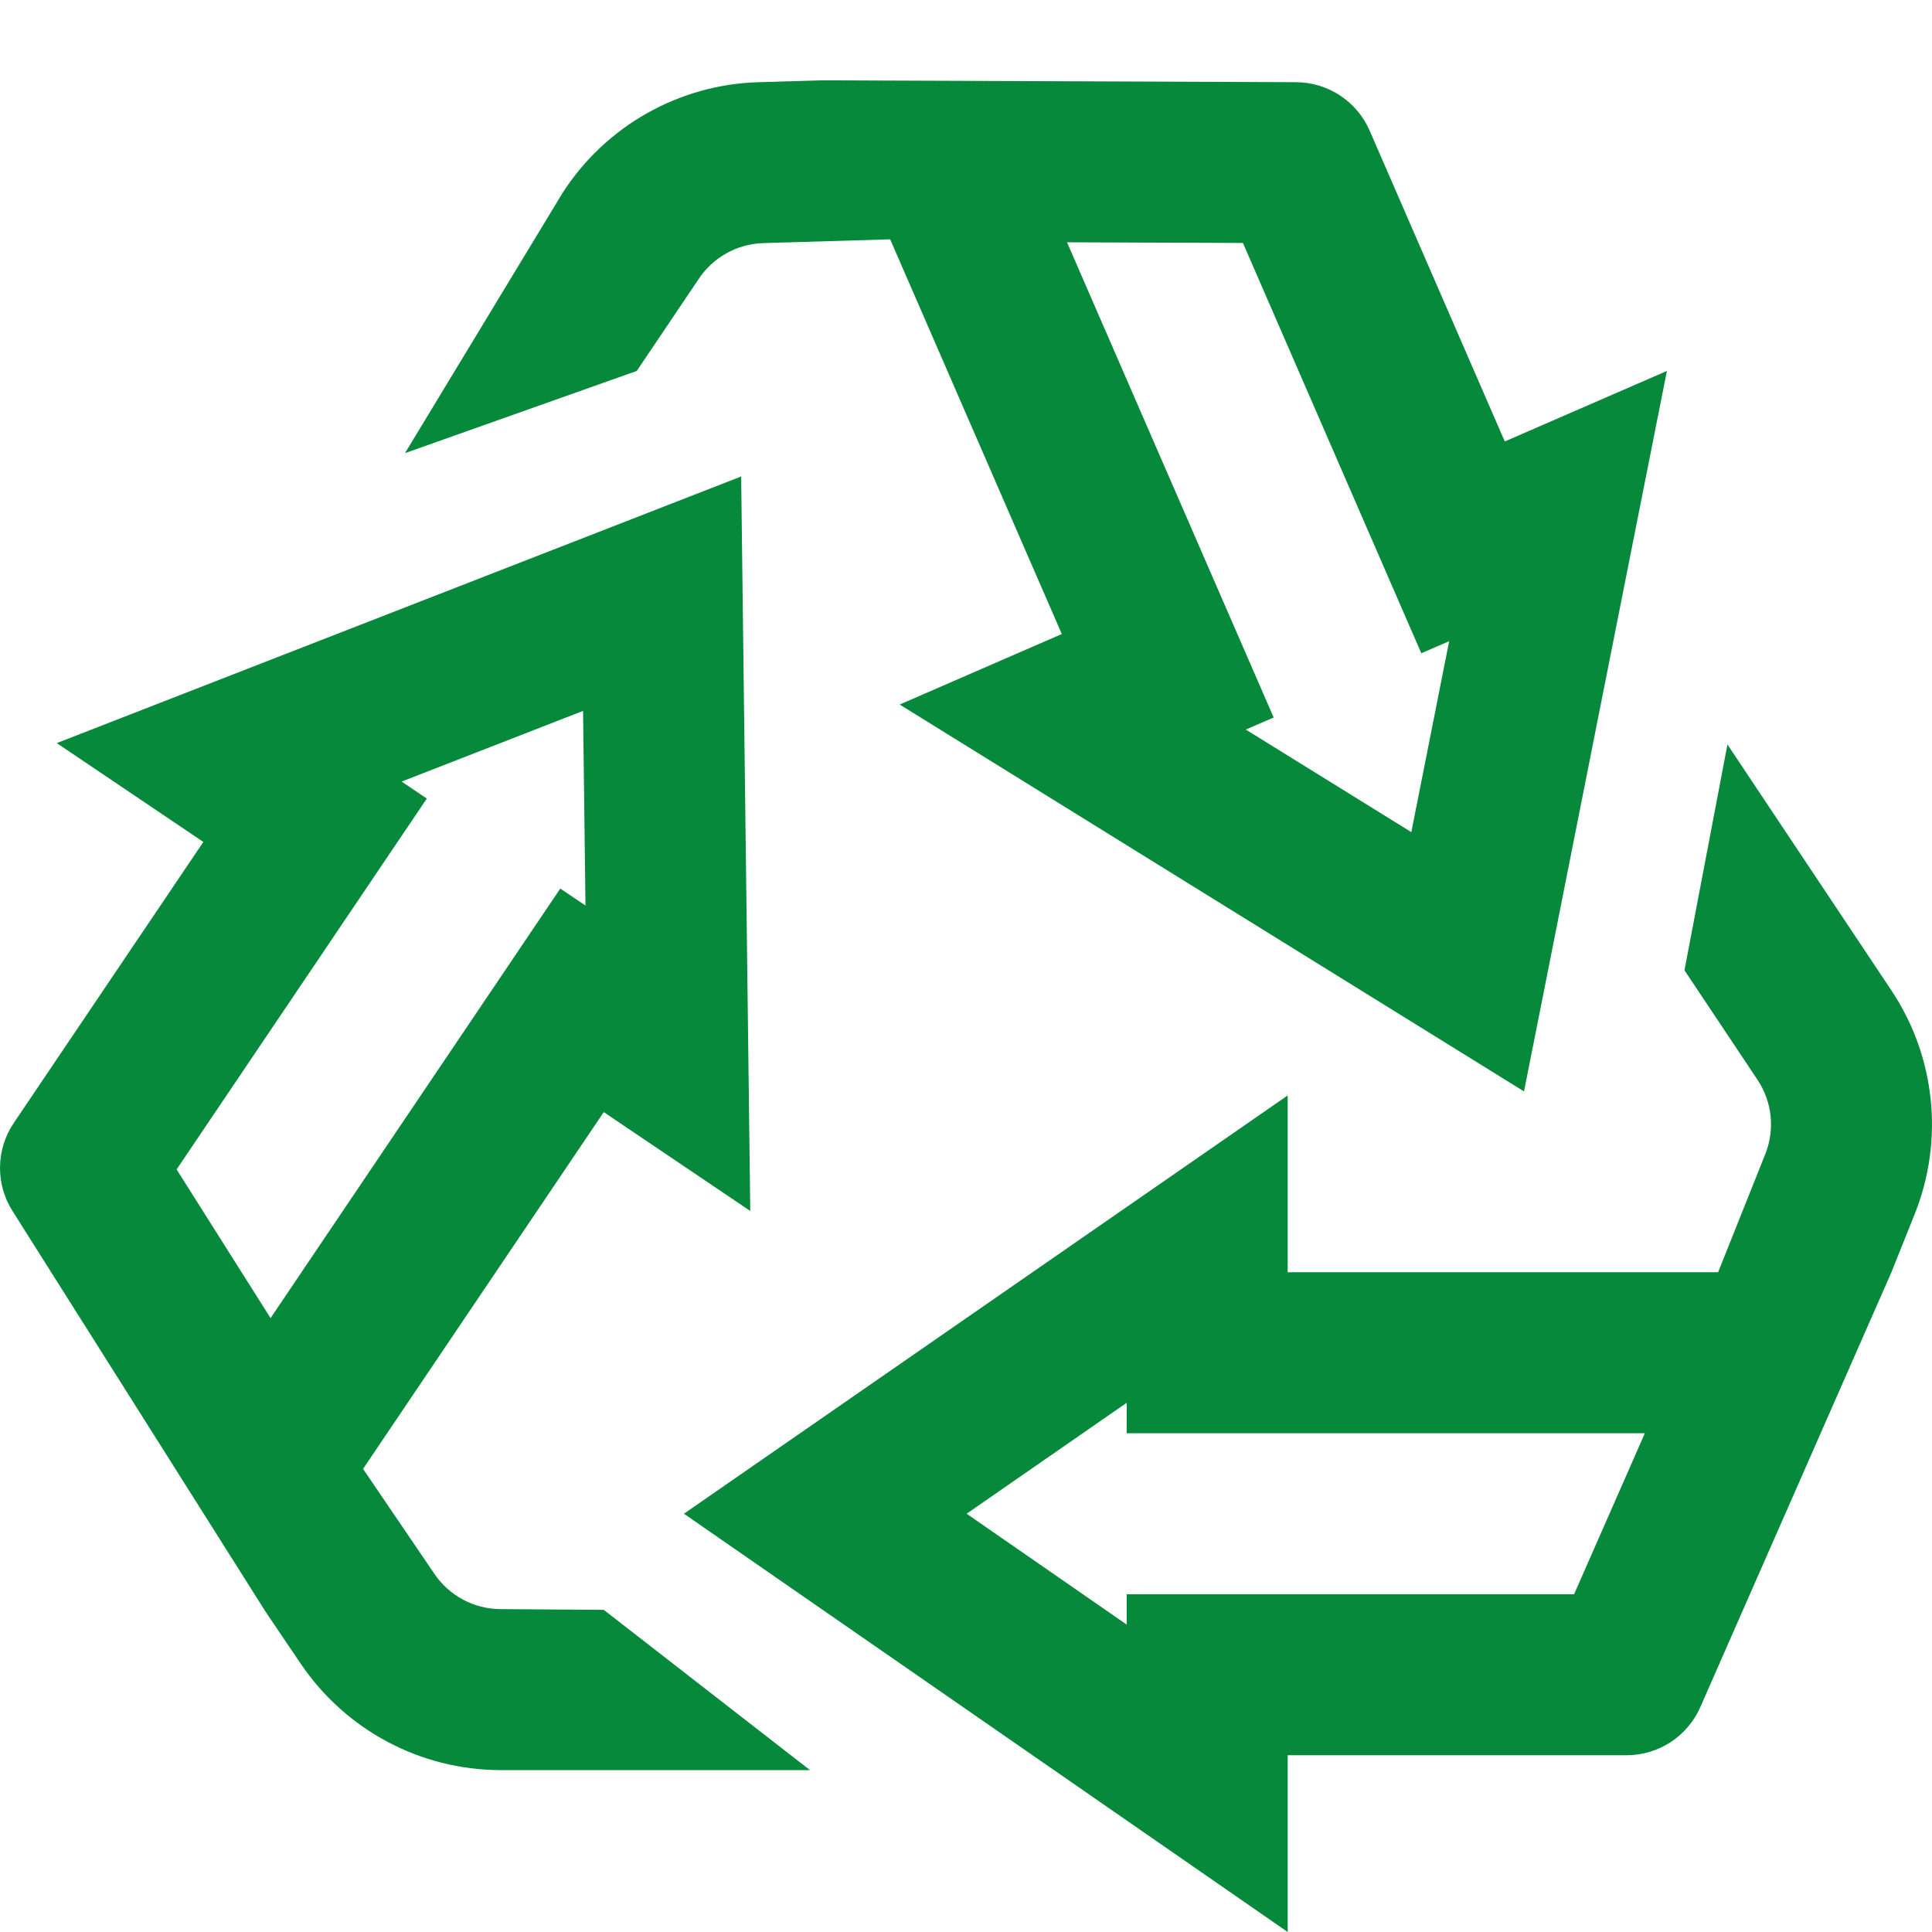 <svg id="RecycleGreen" width="24" height="24" viewBox="0 0 24 24" fill="none" xmlns="http://www.w3.org/2000/svg">
<path fill-rule="evenodd" clip-rule="evenodd" d="M8.671 3.478L7.91 4.608L5.031 5.629L6.99 2.394C7.525 1.564 8.435 1.05 9.422 1.021L10.2 0.998L16.1 1.021C16.497 1.023 16.855 1.258 17.014 1.622L18.693 5.484L20.707 4.608L18.932 13.558L11.176 8.752L13.19 7.876L11.058 2.973L9.482 3.02C9.152 3.03 8.849 3.201 8.671 3.478ZM17.532 10.337L15.476 9.063L15.822 8.913L13.255 3.01L15.44 3.018L17.656 8.115L18.002 7.965L17.532 10.337ZM7.5 19.998L6.218 19.989C5.889 19.988 5.582 19.824 5.397 19.552L4.51 18.247L7.5 13.815L9.32 15.043L9.207 5.919L0.705 9.231L2.526 10.459L0.171 13.95C-0.051 14.279 -0.057 14.708 0.155 15.043L3.306 20.032L3.742 20.676C4.298 21.493 5.22 21.984 6.207 21.989H10.062L7.5 19.998ZM7.273 11.249L7.243 8.831L4.989 9.709L5.302 9.92L2.194 14.527L3.361 16.374L6.96 11.038L7.273 11.249ZM20.925 12.053L21.832 13.413C22.015 13.687 22.051 14.034 21.928 14.339L21.343 15.804H15.996V13.608L8.496 18.804L15.996 24V21.804H20.207C20.604 21.804 20.963 21.569 21.122 21.206L23.496 15.804L23.785 15.082C24.152 14.165 24.044 13.126 23.496 12.304L21.459 9.248L20.925 12.053ZM13.996 17.426L12.008 18.804L13.996 20.181V19.804H19.554L20.433 17.804H13.996V17.426Z" fill="#06893A"/>
</svg>
